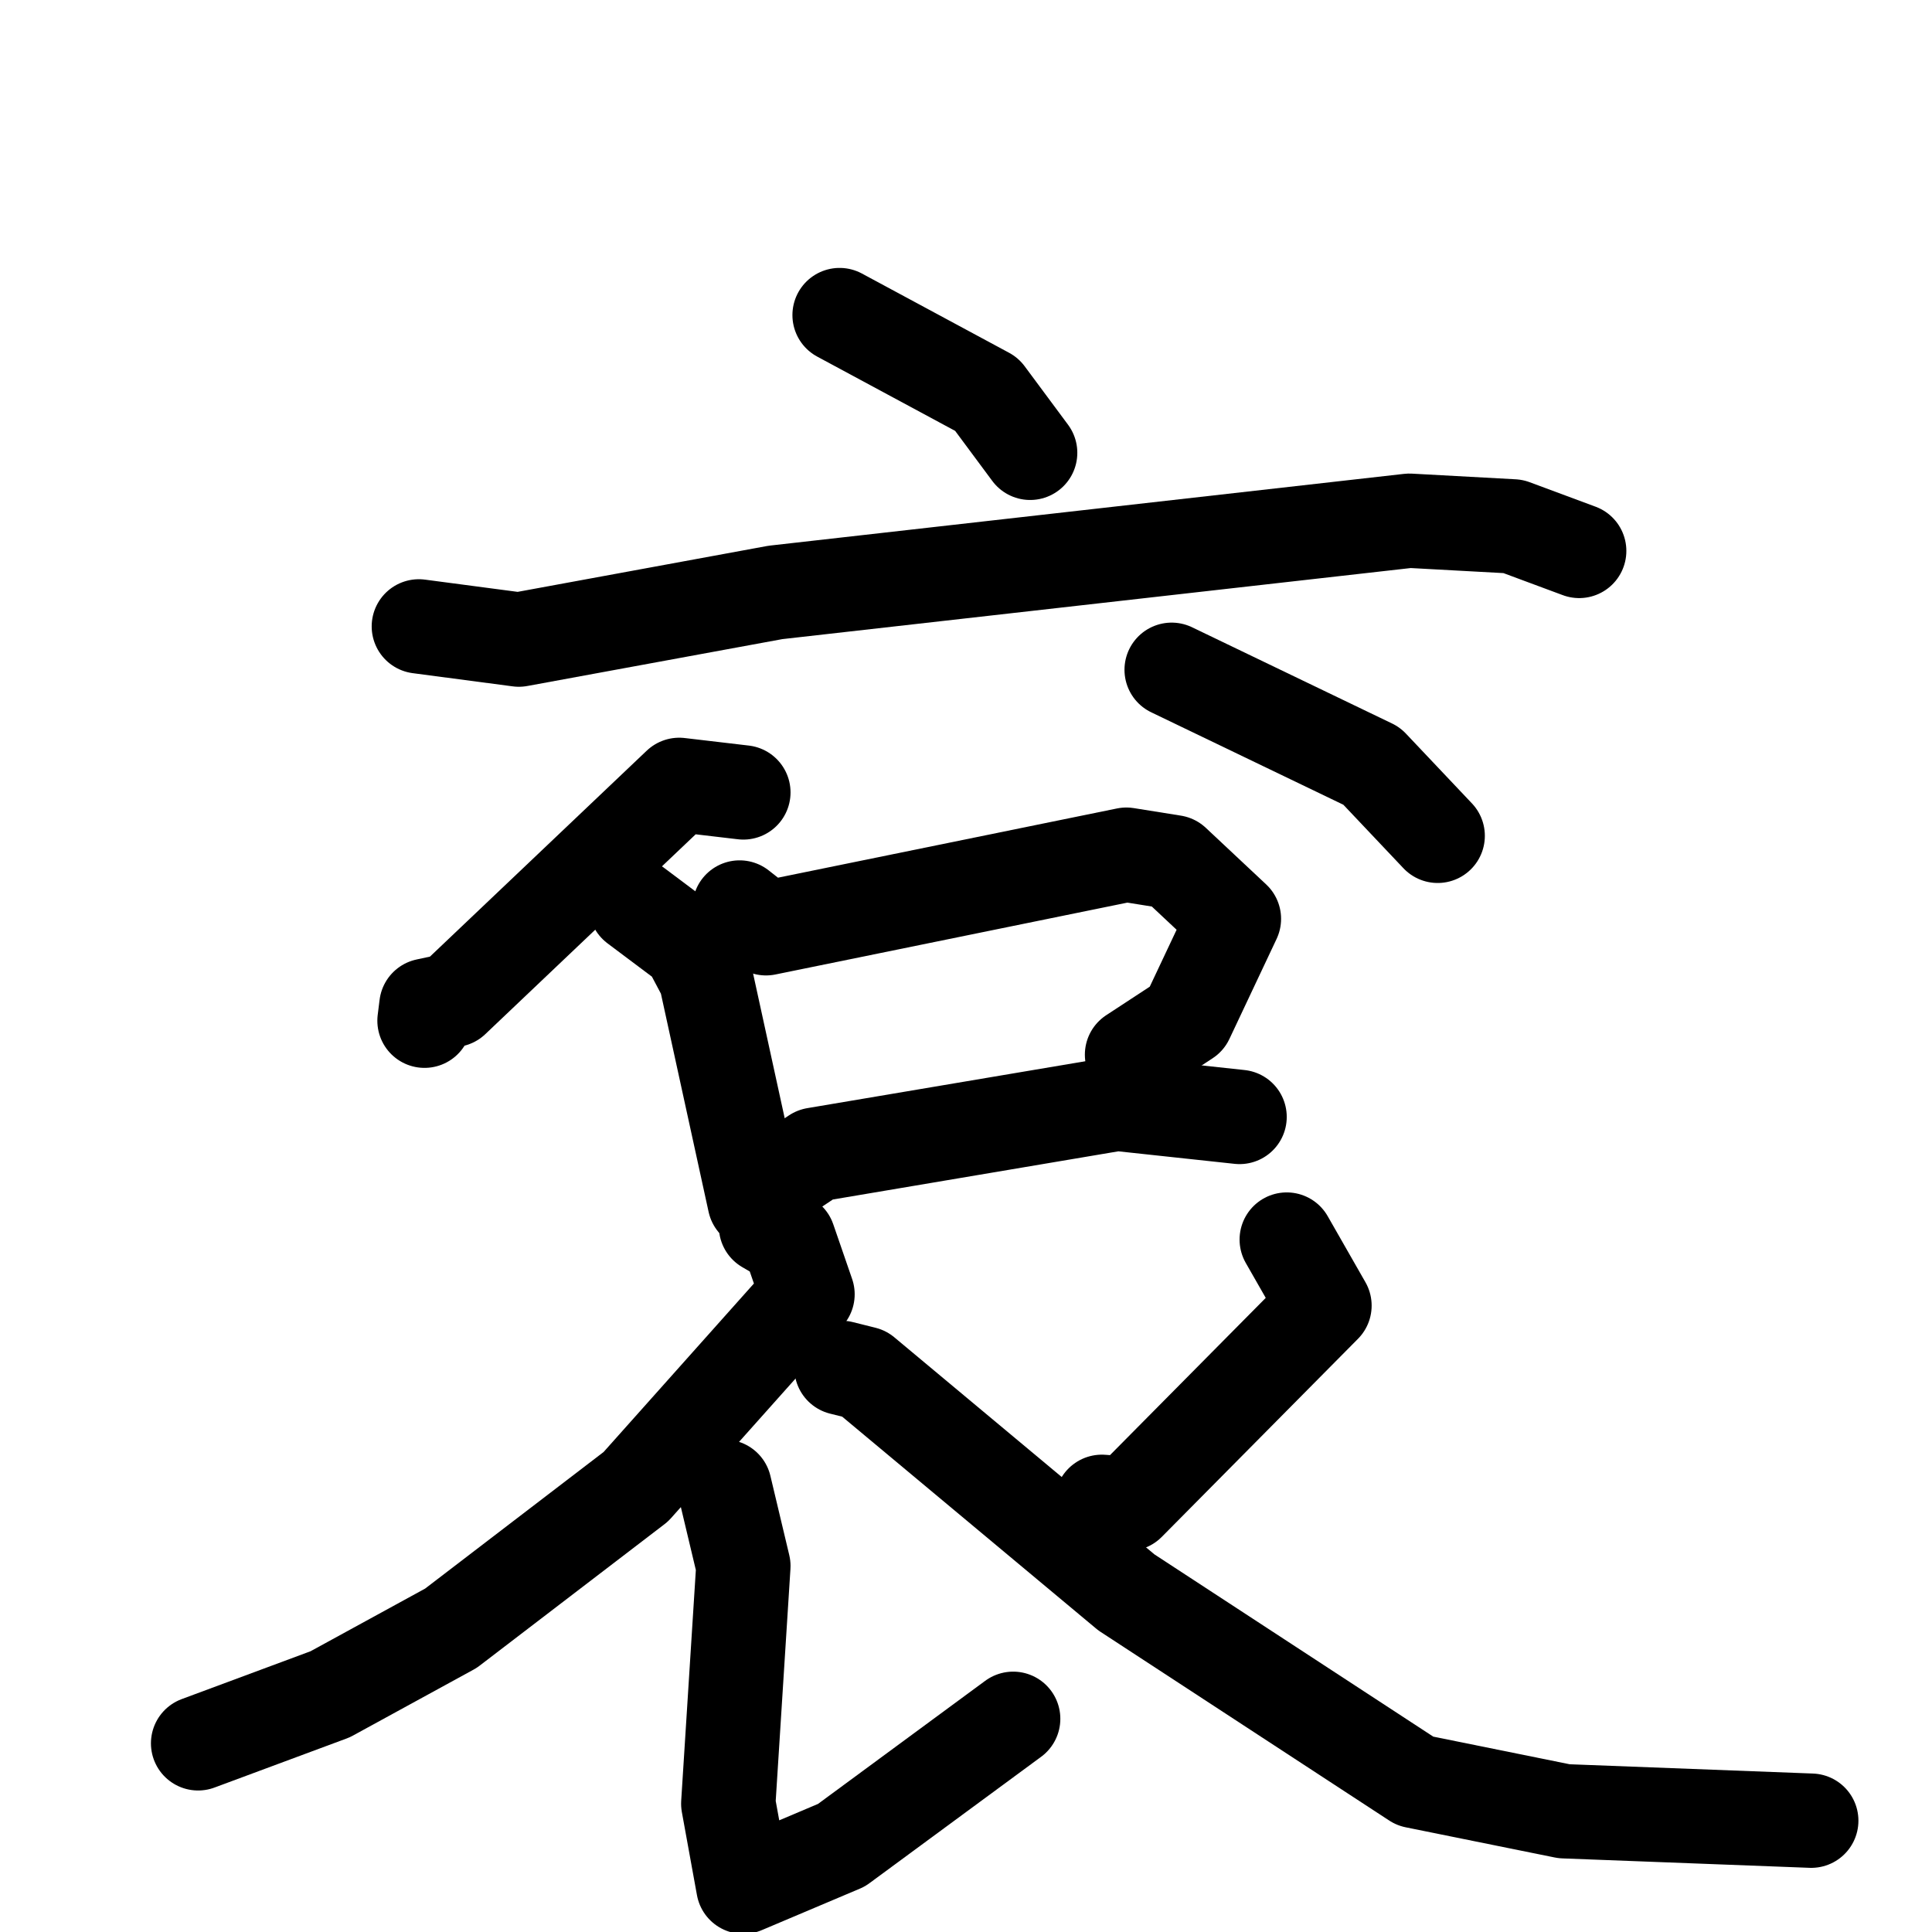 <svg xmlns="http://www.w3.org/2000/svg" viewBox="0 0 1024 1024">
  <g style="fill:none;stroke:#000000;stroke-width:50;stroke-linecap:round;stroke-linejoin:round;" transform="scale(1, 1) translate(0, 0)">
    <path d="M 445.0,167.0 L 523.0,209.0 L 546.0,240.0"/>
    <path d="M 222.0,332.0 L 275.0,339.0 L 411.0,314.0 L 747.0,276.0 L 802.0,279.0 L 837.0,292.0"/>
    <path d="M 394.0,420.0 L 360.0,416.0 L 240.0,530.0 L 226.0,533.0 L 225.0,541.0"/>
    <path d="M 621.0,355.0 L 727.0,406.0 L 762.0,443.0"/>
    <path d="M 337.0,480.0 L 365.0,501.0 L 374.0,518.0 L 400.0,637.0"/>
    <path d="M 392.0,481.0 L 406.0,492.0 L 597.0,453.0 L 622.0,457.0 L 654.0,487.0 L 629.0,540.0 L 600.0,559.0"/>
    <path d="M 420.0,620.0 L 432.0,612.0 L 592.0,585.0 L 657.0,592.0"/>
    <path d="M 406.0,650.0 L 418.0,657.0 L 428.0,686.0 L 337.0,788.0 L 239.0,863.0 L 175.0,898.0 L 105.0,924.0"/>
    <path d="M 384.0,788.0 L 394.0,830.0 L 386.0,956.0 L 394.0,1000.0 L 446.0,978.0 L 537.0,911.0"/>
    <path d="M 682.0,657.0 L 702.0,692.0 L 598.0,797.0 L 584.0,796.0"/>
    <path d="M 446.0,725.0 L 458.0,728.0 L 597.0,844.0 L 750.0,944.0 L 829.0,960.0 L 960.0,965.0"/>
  </g>
</svg>
